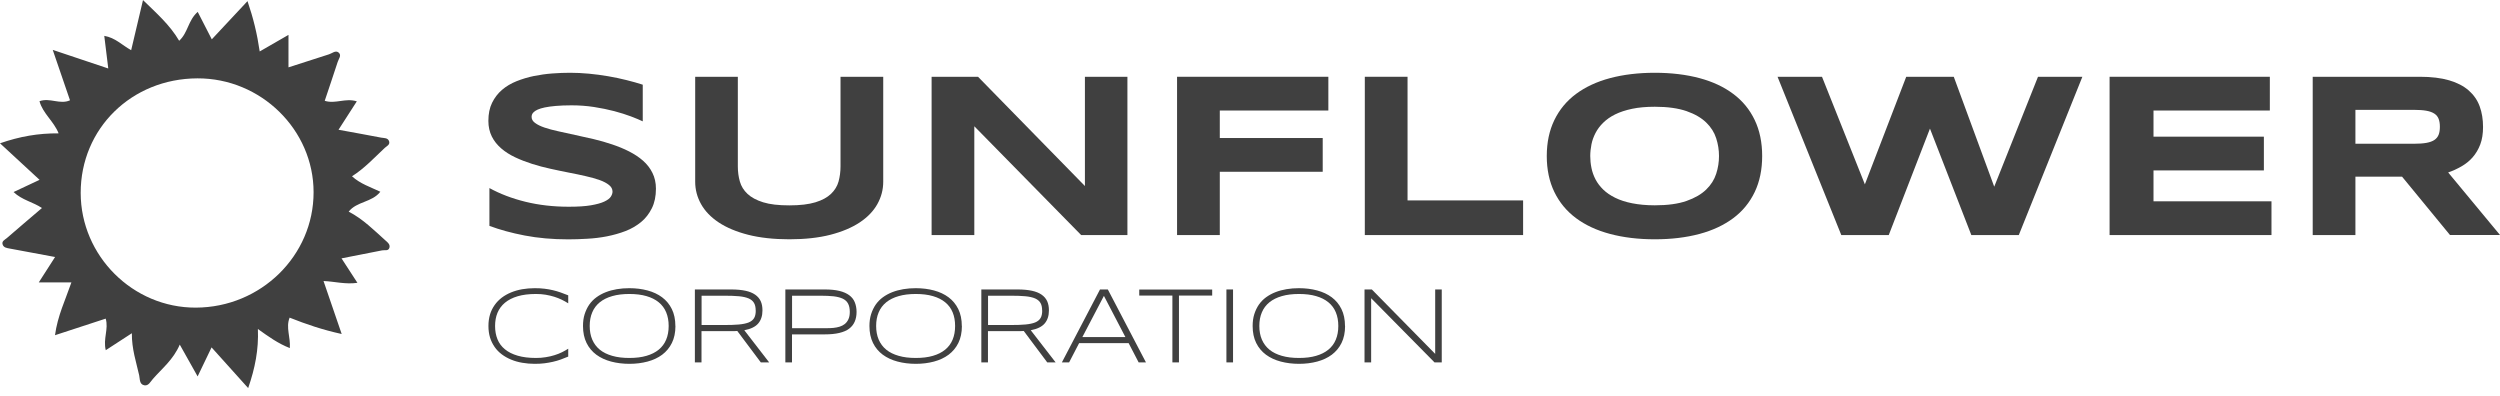 <svg width="120" height="19" viewBox="0 0 120 19" fill="none" xmlns="http://www.w3.org/2000/svg">
<g clip-path="url(#clip0_1117_1714)">
<path d="M9.489 0.568C9.717 1.013 9.923 1.418 10.166 1.888C10.733 1.28 11.276 0.698 11.88 0.054C12.158 0.861 12.343 1.627 12.466 2.47C12.921 2.206 13.352 1.96 13.847 1.674V3.233C14.527 3.016 15.16 2.81 15.793 2.607C15.945 2.56 16.104 2.401 16.252 2.521C16.415 2.655 16.252 2.828 16.209 2.973C16.01 3.591 15.796 4.206 15.587 4.839C16.104 5.002 16.574 4.691 17.127 4.864C16.834 5.316 16.56 5.743 16.249 6.228C16.954 6.358 17.626 6.477 18.299 6.607C18.436 6.633 18.625 6.607 18.679 6.788C18.726 6.951 18.563 7.012 18.469 7.099C17.97 7.566 17.507 8.072 16.896 8.462C17.294 8.824 17.767 8.972 18.256 9.204C17.851 9.721 17.124 9.663 16.737 10.159C17.431 10.517 17.956 11.055 18.512 11.551C18.617 11.641 18.733 11.739 18.693 11.887C18.646 12.064 18.469 11.992 18.346 12.017C17.717 12.14 17.088 12.263 16.393 12.401C16.654 12.802 16.885 13.157 17.156 13.576C16.574 13.659 16.068 13.511 15.529 13.489C15.811 14.314 16.086 15.117 16.401 16.032C15.475 15.829 14.704 15.565 13.902 15.247C13.71 15.721 13.952 16.183 13.912 16.708C13.345 16.487 12.903 16.165 12.379 15.793C12.419 16.78 12.245 17.663 11.912 18.628C11.301 17.948 10.752 17.337 10.155 16.675C9.938 17.127 9.743 17.532 9.486 18.068C9.175 17.514 8.929 17.077 8.629 16.541C8.314 17.272 7.775 17.688 7.338 18.191C7.222 18.321 7.128 18.534 6.925 18.494C6.683 18.447 6.719 18.183 6.68 18.013C6.538 17.377 6.322 16.755 6.329 15.995C5.873 16.292 5.497 16.534 5.077 16.809C4.94 16.259 5.222 15.797 5.074 15.294C4.285 15.551 3.508 15.804 2.64 16.09C2.763 15.164 3.139 14.393 3.428 13.554H1.862C2.141 13.12 2.383 12.737 2.644 12.336C1.899 12.198 1.183 12.064 0.467 11.931C0.333 11.905 0.184 11.891 0.13 11.746C0.065 11.576 0.231 11.511 0.325 11.431C0.875 10.951 1.436 10.48 2.014 9.985C1.588 9.696 1.063 9.609 0.651 9.218C1.081 9.016 1.461 8.839 1.899 8.632C1.255 8.036 0.658 7.486 0 6.878C0.948 6.549 1.834 6.394 2.814 6.401C2.582 5.819 2.054 5.446 1.895 4.857C2.401 4.676 2.879 5.034 3.36 4.814C3.099 4.058 2.842 3.305 2.531 2.394C3.49 2.716 4.307 2.991 5.197 3.287C5.128 2.734 5.07 2.246 5.005 1.721C5.537 1.812 5.851 2.163 6.296 2.409C6.484 1.606 6.665 0.846 6.864 0.004C7.519 0.64 8.151 1.193 8.6 1.957C9.027 1.57 9.023 0.984 9.489 0.571V0.568ZM9.403 14.766C12.524 14.755 15.055 12.271 15.052 9.226C15.052 6.228 12.524 3.75 9.475 3.761C6.314 3.772 3.87 6.17 3.873 9.262C3.877 12.285 6.379 14.777 9.399 14.766H9.403Z" fill="#404040"/>
<path d="M30.855 5.826C30.711 5.757 30.523 5.678 30.284 5.587C30.045 5.497 29.781 5.414 29.481 5.334C29.181 5.255 28.859 5.19 28.508 5.135C28.157 5.081 27.799 5.056 27.43 5.056C27.134 5.056 26.884 5.067 26.675 5.085C26.465 5.103 26.291 5.128 26.15 5.157C26.009 5.186 25.897 5.222 25.814 5.258C25.731 5.294 25.666 5.338 25.622 5.378C25.579 5.417 25.55 5.457 25.535 5.501C25.521 5.544 25.517 5.576 25.517 5.613C25.517 5.725 25.572 5.819 25.684 5.902C25.796 5.985 25.944 6.057 26.136 6.123C26.328 6.188 26.552 6.249 26.805 6.303C27.058 6.358 27.329 6.419 27.615 6.481C27.901 6.542 28.197 6.607 28.501 6.679C28.805 6.752 29.101 6.835 29.387 6.933C29.673 7.03 29.944 7.139 30.197 7.269C30.45 7.399 30.674 7.544 30.866 7.714C31.058 7.884 31.21 8.079 31.318 8.3C31.427 8.52 31.485 8.773 31.485 9.055C31.485 9.421 31.419 9.735 31.289 9.996C31.159 10.256 30.989 10.48 30.772 10.658C30.555 10.835 30.306 10.983 30.023 11.091C29.741 11.2 29.441 11.283 29.13 11.345C28.819 11.406 28.505 11.442 28.186 11.46C27.868 11.479 27.564 11.489 27.275 11.489C26.523 11.489 25.828 11.428 25.188 11.305C24.548 11.182 23.984 11.026 23.492 10.842V9.027C23.998 9.305 24.574 9.526 25.221 9.685C25.868 9.844 26.559 9.923 27.297 9.923C27.731 9.923 28.085 9.902 28.36 9.855C28.635 9.808 28.848 9.75 29.004 9.677C29.159 9.605 29.264 9.526 29.318 9.442C29.372 9.359 29.401 9.276 29.401 9.2C29.401 9.077 29.347 8.972 29.235 8.882C29.123 8.791 28.975 8.712 28.783 8.643C28.591 8.574 28.367 8.513 28.114 8.455C27.861 8.397 27.59 8.339 27.304 8.285C27.018 8.231 26.725 8.166 26.422 8.101C26.118 8.036 25.825 7.956 25.539 7.866C25.253 7.775 24.982 7.67 24.729 7.551C24.476 7.432 24.252 7.291 24.06 7.124C23.868 6.958 23.716 6.77 23.608 6.553C23.5 6.336 23.442 6.086 23.442 5.804C23.442 5.468 23.5 5.179 23.619 4.936C23.738 4.694 23.897 4.484 24.096 4.314C24.295 4.144 24.53 4.003 24.794 3.898C25.058 3.794 25.337 3.707 25.626 3.649C25.915 3.591 26.212 3.548 26.512 3.526C26.812 3.504 27.094 3.493 27.362 3.493C27.658 3.493 27.959 3.508 28.273 3.537C28.588 3.566 28.892 3.609 29.195 3.66C29.499 3.71 29.788 3.775 30.07 3.844C30.353 3.913 30.613 3.989 30.852 4.065V5.822L30.855 5.826Z" fill="#404040"/>
<path d="M42.113 9.797C41.925 10.133 41.643 10.426 41.267 10.676C40.891 10.925 40.421 11.124 39.86 11.269C39.3 11.413 38.641 11.486 37.889 11.486C37.137 11.486 36.479 11.413 35.911 11.269C35.343 11.124 34.873 10.925 34.497 10.676C34.121 10.426 33.839 10.133 33.651 9.797C33.463 9.46 33.369 9.102 33.369 8.723V3.685H35.416V7.989C35.416 8.242 35.448 8.484 35.513 8.712C35.578 8.94 35.698 9.135 35.879 9.305C36.059 9.475 36.309 9.609 36.631 9.71C36.953 9.811 37.372 9.858 37.889 9.858C38.406 9.858 38.819 9.808 39.141 9.71C39.462 9.612 39.712 9.475 39.889 9.305C40.066 9.135 40.189 8.936 40.251 8.712C40.312 8.488 40.345 8.245 40.345 7.989V3.685H42.395V8.723C42.395 9.102 42.301 9.46 42.113 9.797Z" fill="#404040"/>
<path d="M51.896 11.283L46.767 6.061V11.283H44.717V3.685H46.945L52.076 8.929V3.685H54.116V11.283H51.892H51.896Z" fill="#404040"/>
<path d="M58.55 5.305V6.625H63.49V8.245H58.55V11.283H56.499V3.685H63.761V5.305H58.553H58.55Z" fill="#404040"/>
<path d="M65.511 11.283V3.685H67.562V9.62H73.109V11.283H65.511Z" fill="#404040"/>
<path d="M84.584 7.49C84.584 8.141 84.465 8.719 84.226 9.218C83.988 9.717 83.644 10.137 83.199 10.47C82.754 10.802 82.212 11.059 81.576 11.229C80.939 11.399 80.227 11.486 79.431 11.486C78.635 11.486 77.923 11.399 77.283 11.229C76.643 11.059 76.1 10.806 75.648 10.47C75.196 10.133 74.853 9.717 74.61 9.218C74.368 8.719 74.245 8.144 74.245 7.49C74.245 6.835 74.368 6.26 74.61 5.761C74.853 5.262 75.2 4.842 75.648 4.51C76.097 4.177 76.643 3.92 77.283 3.75C77.923 3.58 78.639 3.493 79.431 3.493C80.223 3.493 80.939 3.58 81.576 3.75C82.212 3.92 82.751 4.173 83.199 4.51C83.648 4.846 83.988 5.262 84.226 5.761C84.465 6.26 84.584 6.835 84.584 7.49ZM82.512 7.49C82.512 7.207 82.469 6.922 82.378 6.64C82.288 6.358 82.129 6.104 81.897 5.88C81.666 5.656 81.351 5.472 80.954 5.334C80.556 5.197 80.049 5.124 79.431 5.124C79.019 5.124 78.653 5.157 78.343 5.222C78.031 5.287 77.757 5.378 77.529 5.49C77.301 5.602 77.109 5.739 76.954 5.891C76.798 6.043 76.675 6.209 76.585 6.383C76.495 6.557 76.426 6.741 76.39 6.929C76.353 7.117 76.332 7.305 76.332 7.49C76.332 7.674 76.35 7.866 76.39 8.061C76.429 8.256 76.495 8.437 76.585 8.611C76.675 8.784 76.802 8.951 76.954 9.099C77.106 9.247 77.301 9.381 77.529 9.493C77.757 9.605 78.028 9.696 78.343 9.757C78.657 9.819 79.019 9.855 79.431 9.855C80.046 9.855 80.552 9.786 80.954 9.645C81.355 9.504 81.666 9.323 81.897 9.099C82.129 8.875 82.288 8.621 82.378 8.339C82.469 8.057 82.512 7.775 82.512 7.49Z" fill="#404040"/>
<path d="M93.781 3.685L95.723 8.961L97.824 3.685H99.954L96.902 11.283H94.624L92.638 6.173L90.66 11.283H88.382L85.322 3.685H87.456L89.514 8.849L91.499 3.685H93.785H93.781Z" fill="#404040"/>
<path d="M101.26 11.283V3.685H108.952V5.305H103.368V6.56H108.666V8.18H103.368V9.663H109.031V11.283H101.263H101.26Z" fill="#404040"/>
<path d="M113.06 11.283H111.01V3.685H116.152C116.705 3.685 117.176 3.743 117.559 3.855C117.942 3.967 118.257 4.13 118.499 4.343C118.741 4.557 118.915 4.806 119.024 5.103C119.132 5.399 119.186 5.732 119.186 6.094C119.186 6.415 119.143 6.694 119.053 6.933C118.962 7.171 118.839 7.377 118.687 7.551C118.535 7.725 118.358 7.866 118.152 7.985C117.946 8.104 117.736 8.202 117.512 8.278L120 11.28H117.599L115.299 8.48H113.06V11.28V11.283ZM117.114 6.086C117.114 5.938 117.096 5.815 117.056 5.71C117.016 5.605 116.951 5.522 116.854 5.457C116.756 5.392 116.629 5.345 116.47 5.316C116.311 5.287 116.109 5.273 115.87 5.273H113.06V6.9H115.87C116.109 6.9 116.311 6.886 116.47 6.857C116.629 6.828 116.76 6.781 116.854 6.716C116.948 6.651 117.016 6.567 117.056 6.462C117.096 6.358 117.114 6.235 117.114 6.086Z" fill="#404040"/>
<path d="M26.913 17.258C26.794 17.301 26.671 17.337 26.541 17.366C26.411 17.395 26.277 17.42 26.132 17.438C25.988 17.456 25.836 17.464 25.666 17.464C25.46 17.464 25.261 17.446 25.069 17.413C24.877 17.381 24.7 17.33 24.534 17.261C24.367 17.192 24.219 17.109 24.085 17.008C23.951 16.907 23.836 16.791 23.742 16.654C23.648 16.516 23.572 16.368 23.521 16.201C23.471 16.035 23.445 15.851 23.445 15.648C23.445 15.446 23.471 15.265 23.521 15.095C23.572 14.925 23.648 14.777 23.742 14.643C23.836 14.509 23.951 14.39 24.085 14.288C24.219 14.187 24.367 14.104 24.534 14.035C24.7 13.967 24.877 13.916 25.065 13.883C25.253 13.851 25.456 13.833 25.666 13.833C25.832 13.833 25.988 13.84 26.132 13.858C26.277 13.876 26.411 13.898 26.541 13.93C26.671 13.963 26.794 13.995 26.913 14.039C27.033 14.082 27.156 14.126 27.275 14.176V14.56C27.177 14.498 27.076 14.44 26.964 14.386C26.852 14.332 26.733 14.285 26.606 14.245C26.476 14.205 26.342 14.173 26.194 14.147C26.049 14.122 25.89 14.111 25.724 14.111C25.387 14.111 25.094 14.147 24.848 14.22C24.602 14.292 24.4 14.397 24.237 14.531C24.078 14.665 23.959 14.824 23.879 15.015C23.8 15.207 23.764 15.417 23.764 15.652C23.764 15.887 23.803 16.097 23.879 16.285C23.955 16.473 24.075 16.636 24.237 16.766C24.396 16.899 24.602 17.001 24.848 17.073C25.094 17.145 25.387 17.182 25.724 17.182C25.89 17.182 26.049 17.171 26.197 17.145C26.346 17.12 26.487 17.091 26.617 17.048C26.747 17.008 26.866 16.961 26.975 16.907C27.083 16.852 27.185 16.798 27.275 16.737V17.116C27.152 17.167 27.033 17.214 26.913 17.258Z" fill="#404040"/>
<path d="M32.421 15.648C32.421 15.963 32.363 16.234 32.251 16.462C32.139 16.69 31.98 16.878 31.785 17.026C31.586 17.174 31.351 17.283 31.083 17.355C30.812 17.427 30.523 17.464 30.212 17.464C29.901 17.464 29.604 17.427 29.333 17.355C29.062 17.283 28.826 17.174 28.624 17.026C28.425 16.878 28.266 16.69 28.154 16.462C28.042 16.234 27.984 15.963 27.984 15.648C27.984 15.438 28.009 15.25 28.063 15.08C28.118 14.911 28.19 14.759 28.284 14.621C28.378 14.487 28.494 14.368 28.628 14.27C28.761 14.173 28.913 14.089 29.08 14.024C29.246 13.959 29.423 13.912 29.611 13.88C29.803 13.847 30.002 13.833 30.208 13.833C30.519 13.833 30.812 13.869 31.079 13.941C31.351 14.014 31.582 14.122 31.781 14.27C31.98 14.419 32.136 14.607 32.248 14.835C32.36 15.062 32.418 15.334 32.418 15.648H32.421ZM32.096 15.648C32.096 15.399 32.056 15.182 31.976 14.99C31.897 14.798 31.777 14.639 31.618 14.509C31.459 14.379 31.264 14.281 31.029 14.213C30.794 14.144 30.519 14.111 30.208 14.111C29.897 14.111 29.622 14.144 29.387 14.213C29.148 14.281 28.953 14.379 28.79 14.509C28.631 14.639 28.508 14.798 28.429 14.99C28.346 15.182 28.306 15.399 28.306 15.645C28.306 15.89 28.346 16.111 28.429 16.303C28.512 16.494 28.631 16.654 28.79 16.784C28.949 16.914 29.148 17.012 29.387 17.08C29.626 17.149 29.897 17.182 30.208 17.182C30.519 17.182 30.794 17.149 31.029 17.08C31.264 17.012 31.459 16.914 31.618 16.784C31.777 16.654 31.897 16.494 31.976 16.303C32.056 16.111 32.096 15.894 32.096 15.645V15.648Z" fill="#404040"/>
<path d="M33.672 15.898V17.395H33.354V13.894H35.097C35.365 13.894 35.593 13.916 35.781 13.956C35.969 13.995 36.128 14.061 36.247 14.144C36.367 14.227 36.457 14.332 36.515 14.458C36.573 14.585 36.598 14.73 36.598 14.9C36.598 15.16 36.529 15.37 36.392 15.529C36.255 15.688 36.034 15.793 35.727 15.851L36.92 17.395H36.519L35.39 15.887C35.343 15.887 35.293 15.894 35.246 15.894C35.199 15.894 35.144 15.894 35.094 15.894H33.669L33.672 15.898ZM36.273 14.903C36.273 14.755 36.247 14.632 36.193 14.542C36.139 14.448 36.056 14.379 35.936 14.325C35.817 14.274 35.661 14.238 35.47 14.22C35.278 14.202 35.039 14.194 34.761 14.194H33.676V15.601H34.754C35.036 15.601 35.271 15.594 35.466 15.576C35.661 15.558 35.817 15.525 35.936 15.478C36.056 15.428 36.142 15.359 36.197 15.268C36.251 15.178 36.276 15.055 36.276 14.907L36.273 14.903Z" fill="#404040"/>
<path d="M41.115 14.972C41.115 15.146 41.086 15.301 41.028 15.435C40.97 15.569 40.884 15.681 40.761 15.775C40.638 15.869 40.482 15.934 40.287 15.981C40.092 16.028 39.86 16.05 39.589 16.05H38.016V17.395H37.697V13.894H39.589C39.86 13.894 40.092 13.916 40.287 13.963C40.482 14.01 40.638 14.079 40.761 14.169C40.884 14.259 40.974 14.372 41.028 14.505C41.083 14.639 41.115 14.795 41.115 14.968V14.972ZM40.79 14.972C40.79 14.806 40.761 14.672 40.706 14.571C40.652 14.469 40.565 14.39 40.45 14.335C40.334 14.281 40.189 14.245 40.016 14.223C39.839 14.205 39.632 14.194 39.39 14.194H38.019V15.753H39.39C39.484 15.753 39.582 15.753 39.69 15.753C39.795 15.753 39.9 15.749 40.005 15.739C40.11 15.728 40.207 15.71 40.301 15.681C40.395 15.652 40.479 15.608 40.551 15.551C40.623 15.493 40.681 15.417 40.724 15.323C40.768 15.229 40.79 15.113 40.79 14.968V14.972Z" fill="#404040"/>
<path d="M46.171 15.648C46.171 15.963 46.113 16.234 46.001 16.462C45.889 16.69 45.73 16.878 45.534 17.026C45.335 17.174 45.1 17.283 44.833 17.355C44.562 17.427 44.272 17.464 43.961 17.464C43.65 17.464 43.354 17.427 43.082 17.355C42.811 17.283 42.576 17.174 42.374 17.026C42.175 16.878 42.016 16.69 41.904 16.462C41.791 16.234 41.733 15.963 41.733 15.648C41.733 15.438 41.759 15.25 41.813 15.08C41.867 14.911 41.94 14.759 42.034 14.621C42.128 14.487 42.243 14.368 42.377 14.27C42.511 14.173 42.663 14.089 42.829 14.024C42.996 13.959 43.173 13.912 43.361 13.88C43.553 13.847 43.752 13.833 43.958 13.833C44.269 13.833 44.562 13.869 44.829 13.941C45.1 14.014 45.332 14.122 45.531 14.27C45.73 14.419 45.885 14.607 45.997 14.835C46.109 15.062 46.167 15.334 46.167 15.648H46.171ZM45.845 15.648C45.845 15.399 45.806 15.182 45.726 14.99C45.647 14.798 45.527 14.639 45.368 14.509C45.209 14.379 45.014 14.281 44.779 14.213C44.543 14.144 44.269 14.111 43.958 14.111C43.647 14.111 43.372 14.144 43.137 14.213C42.898 14.281 42.703 14.379 42.54 14.509C42.381 14.639 42.258 14.798 42.178 14.99C42.095 15.182 42.055 15.399 42.055 15.645C42.055 15.89 42.095 16.111 42.178 16.303C42.261 16.494 42.381 16.654 42.54 16.784C42.699 16.914 42.898 17.012 43.137 17.08C43.375 17.149 43.647 17.182 43.958 17.182C44.269 17.182 44.543 17.149 44.779 17.08C45.014 17.012 45.209 16.914 45.368 16.784C45.527 16.654 45.647 16.494 45.726 16.303C45.806 16.111 45.845 15.894 45.845 15.645V15.648Z" fill="#404040"/>
<path d="M47.422 15.898V17.395H47.104V13.894H48.847C49.115 13.894 49.342 13.916 49.531 13.956C49.718 13.995 49.878 14.061 49.997 14.144C50.116 14.227 50.207 14.332 50.265 14.458C50.322 14.585 50.348 14.73 50.348 14.9C50.348 15.16 50.279 15.37 50.142 15.529C50.004 15.688 49.784 15.793 49.476 15.851L50.67 17.395H50.268L49.14 15.887C49.093 15.887 49.042 15.894 48.995 15.894C48.948 15.894 48.894 15.894 48.843 15.894H47.419L47.422 15.898ZM50.022 14.903C50.022 14.755 49.997 14.632 49.943 14.542C49.889 14.448 49.805 14.379 49.686 14.325C49.567 14.274 49.411 14.238 49.219 14.22C49.028 14.202 48.789 14.194 48.511 14.194H47.426V15.601H48.503C48.785 15.601 49.021 15.594 49.216 15.576C49.411 15.558 49.567 15.525 49.686 15.478C49.805 15.428 49.892 15.359 49.946 15.268C50.001 15.178 50.026 15.055 50.026 14.907L50.022 14.903Z" fill="#404040"/>
<path d="M54.655 17.395L54.174 16.469H51.798L51.317 17.395H50.97L52.8 13.894H53.176L55.006 17.395H54.659H54.655ZM52.988 14.202L51.953 16.18H54.019L52.988 14.202Z" fill="#404040"/>
<path d="M56.59 14.187V17.395H56.275V14.187H54.684V13.898H58.185V14.187H56.593H56.59Z" fill="#404040"/>
<path d="M58.868 17.395V13.894H59.186V17.395H58.868Z" fill="#404040"/>
<path d="M64.564 15.648C64.564 15.963 64.506 16.234 64.394 16.462C64.282 16.69 64.123 16.878 63.927 17.026C63.728 17.174 63.493 17.283 63.226 17.355C62.955 17.427 62.665 17.464 62.354 17.464C62.043 17.464 61.747 17.427 61.475 17.355C61.204 17.283 60.969 17.174 60.767 17.026C60.568 16.878 60.409 16.69 60.297 16.462C60.184 16.234 60.127 15.963 60.127 15.648C60.127 15.438 60.152 15.25 60.206 15.08C60.26 14.911 60.333 14.759 60.427 14.621C60.521 14.487 60.636 14.368 60.77 14.27C60.904 14.173 61.056 14.089 61.222 14.024C61.389 13.959 61.566 13.912 61.754 13.88C61.946 13.847 62.145 13.833 62.351 13.833C62.662 13.833 62.955 13.869 63.222 13.941C63.493 14.014 63.725 14.122 63.924 14.27C64.123 14.419 64.278 14.607 64.39 14.835C64.502 15.062 64.56 15.334 64.56 15.648H64.564ZM64.239 15.648C64.239 15.399 64.199 15.182 64.119 14.99C64.04 14.798 63.92 14.639 63.761 14.509C63.602 14.379 63.407 14.281 63.172 14.213C62.937 14.144 62.662 14.111 62.351 14.111C62.04 14.111 61.765 14.144 61.53 14.213C61.291 14.281 61.096 14.379 60.933 14.509C60.774 14.639 60.651 14.798 60.571 14.99C60.488 15.182 60.448 15.399 60.448 15.645C60.448 15.89 60.488 16.111 60.571 16.303C60.655 16.494 60.774 16.654 60.933 16.784C61.092 16.914 61.291 17.012 61.53 17.08C61.768 17.149 62.04 17.182 62.351 17.182C62.662 17.182 62.937 17.149 63.172 17.08C63.407 17.012 63.602 16.914 63.761 16.784C63.92 16.654 64.04 16.494 64.119 16.303C64.199 16.111 64.239 15.894 64.239 15.645V15.648Z" fill="#404040"/>
<path d="M68.857 17.395L65.815 14.314V17.395H65.497V13.894H65.848L68.889 16.986V13.894H69.204V17.395H68.857Z" fill="#404040"/>
</g>
<defs>
<clipPath id="clip0_1117_1714">
<rect width="120" height="18.625" fill="white"/>
</clipPath>
</defs>
</svg>
